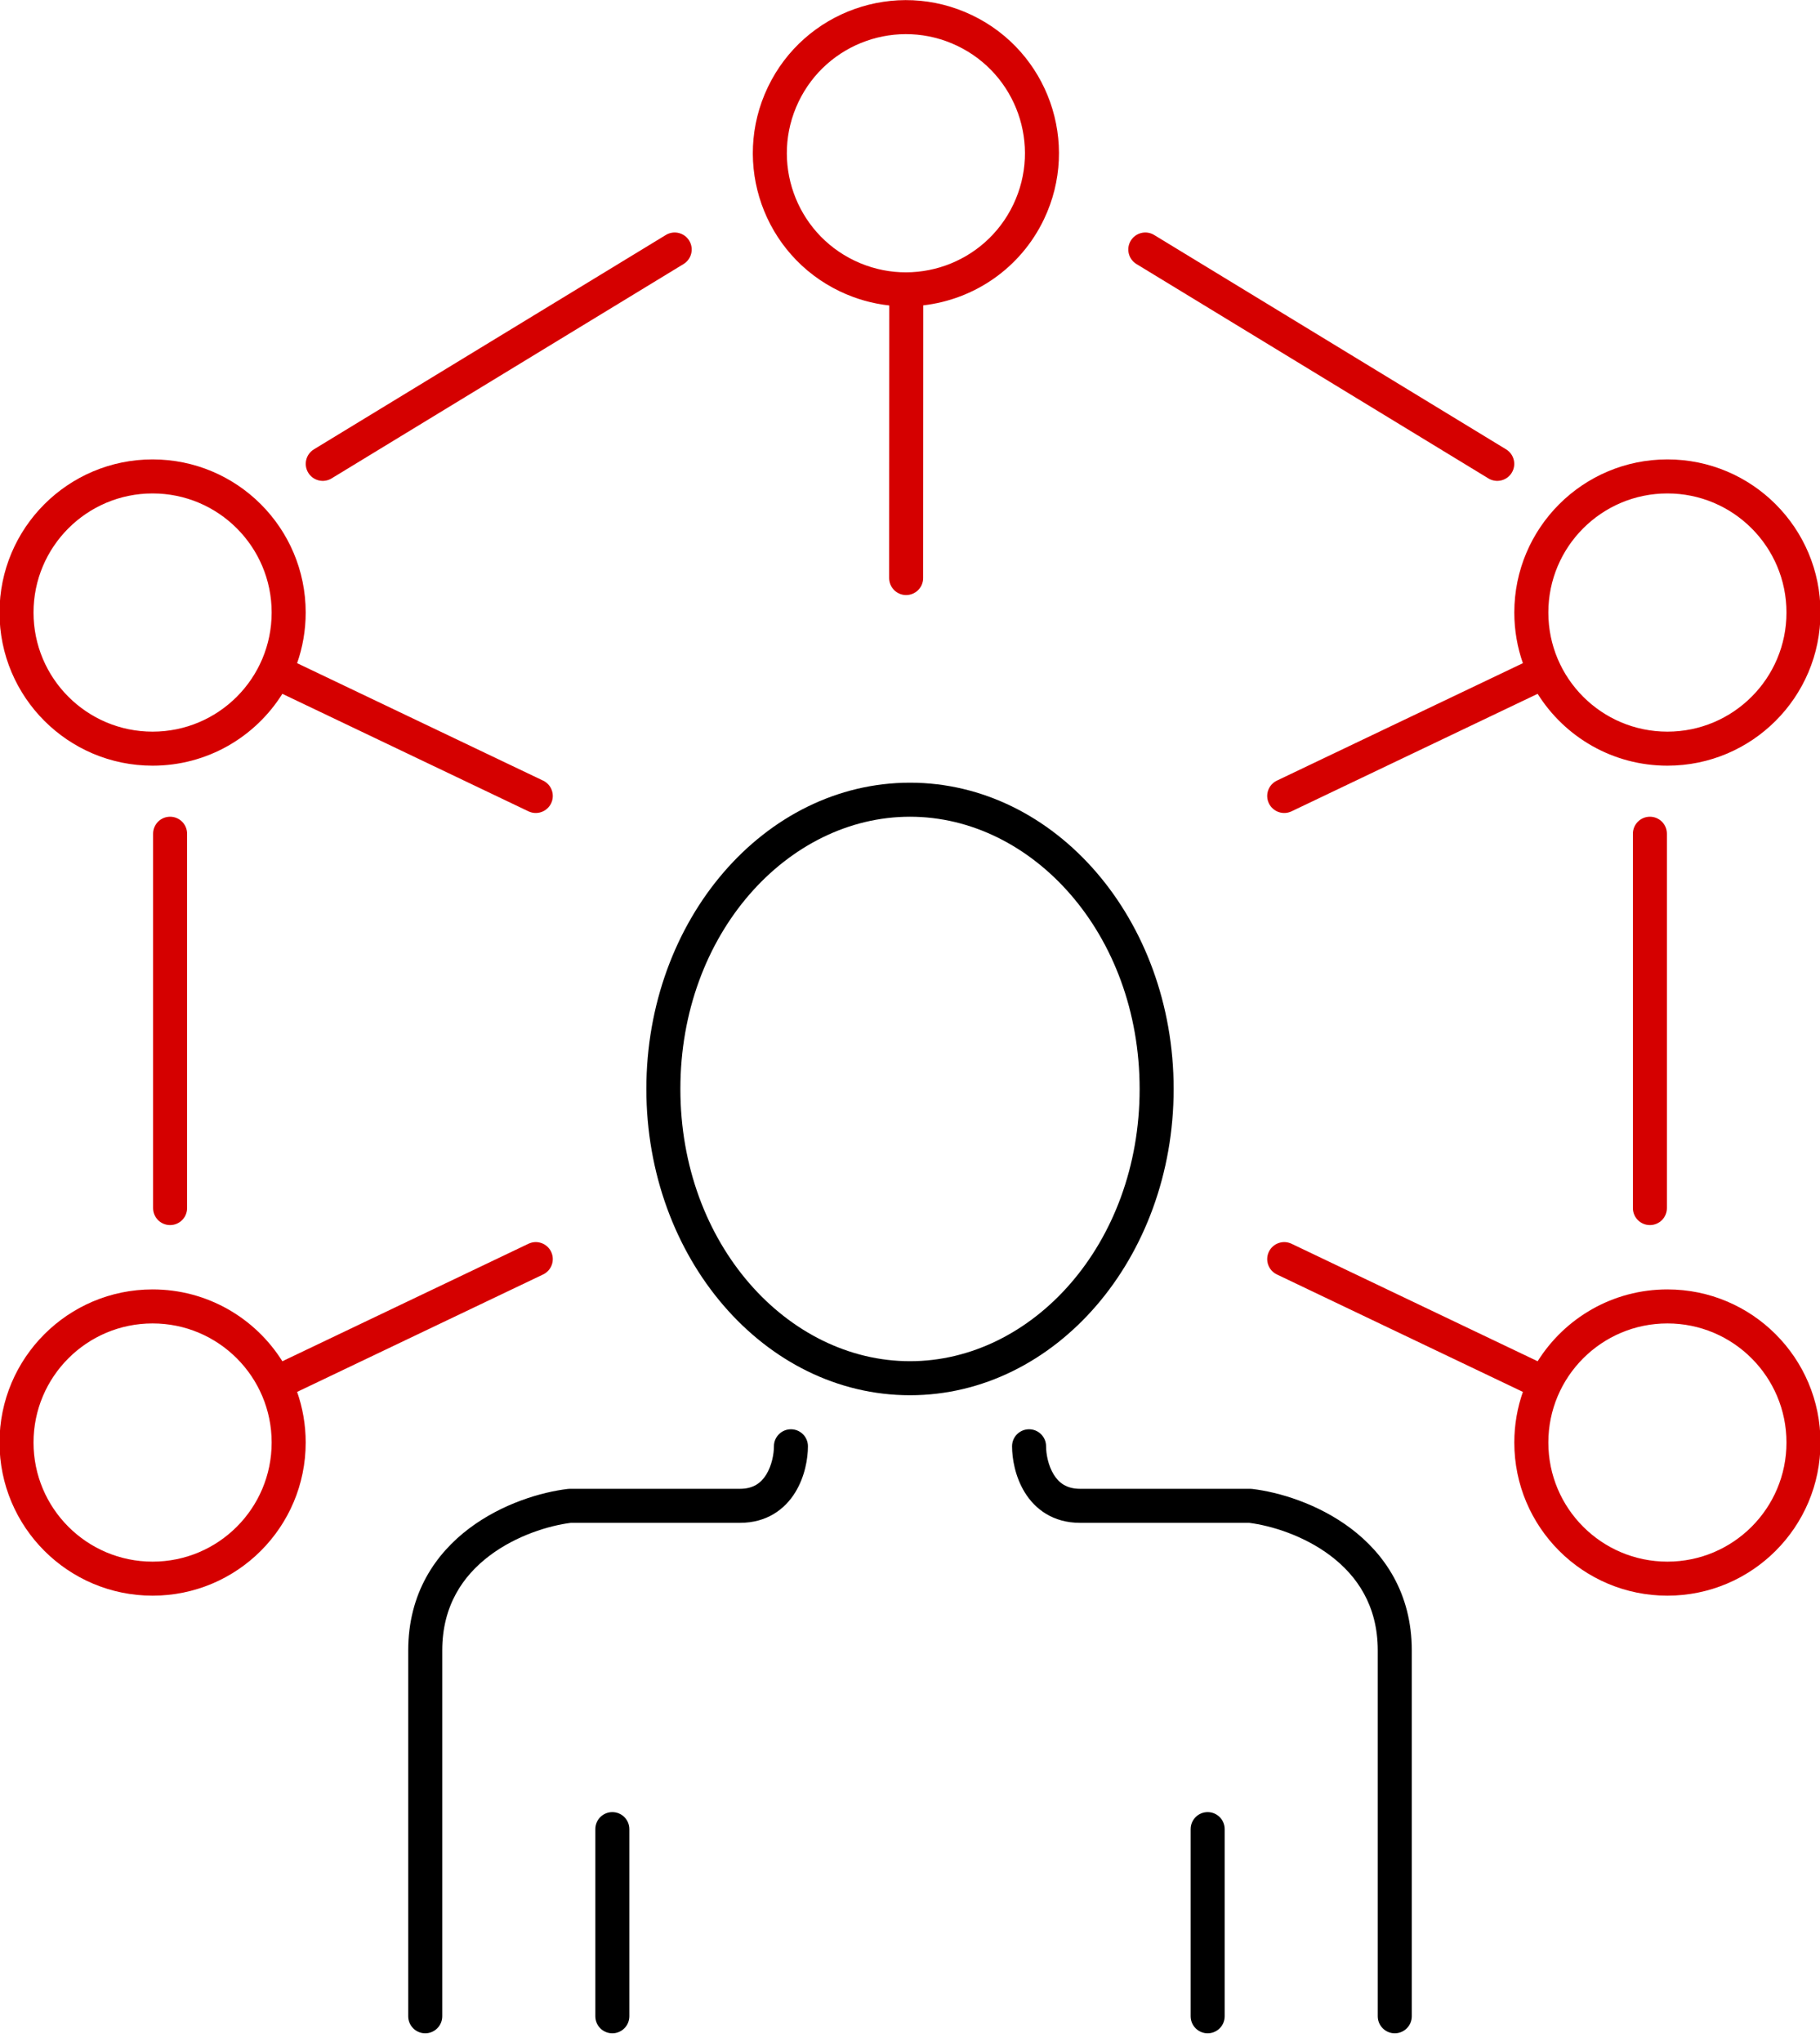 <svg width="107" height="120" viewBox="0 0 107 120" version="1.1" xmlns="http://www.w3.org/2000/svg" xmlns:xlink="http://www.w3.org/1999/xlink">
<title>Group 4</title>
<desc>Created using Figma</desc>
<g id="Canvas" transform="translate(-13984 2674)">
<g id="Group 4">
<g id="Group">
<g id="Vector (Stroke)">
<use xlink:href="#path0_fill" transform="translate(14043.5 -2590)"/>
</g>
<g id="Vector (Stroke)">
<use xlink:href="#path0_fill" transform="matrix(-1 0 0 1 14031.5 -2590)"/>
</g>
<g id="Ellipse (Stroke)">
<use xlink:href="#path1_fill" transform="translate(14022 -2628)"/>
</g>
</g>
<g id="Group 3">
<g id="Group 2">
<g id="Line (Stroke)">
<use xlink:href="#path2_fill" transform="matrix(-6.12323e-17 1 1 6.12323e-17 13993 -2626)" fill="#D50000"/>
</g>
<g id="Line (Stroke)">
<use xlink:href="#path3_fill" transform="matrix(-0.854 0.52 0.52 0.854 14024 -2660.71)" fill="#D50000"/>
</g>
<g id="Union">
<use xlink:href="#path4_fill" transform="matrix(-1 0 0 1 14016.5 -2647)" fill="#D50000"/>
</g>
<g id="Union">
<use xlink:href="#path5_fill" transform="matrix(-1 0 -0 -1 14016.5 -2580.22)" fill="#D50000"/>
</g>
</g>
<g id="Group 2.1">
<g id="Line (Stroke)">
<use xlink:href="#path2_fill" transform="matrix(6.12323e-17 1 -1 6.12323e-17 14082 -2626)" fill="#D50000"/>
</g>
<g id="Line (Stroke)">
<use xlink:href="#path3_fill" transform="matrix(0.854 0.52 -0.52 0.854 14051 -2660.71)" fill="#D50000"/>
</g>
<g id="Union">
<use xlink:href="#path4_fill" transform="translate(14058.5 -2647)" fill="#D50000"/>
</g>
<g id="Union">
<use xlink:href="#path5_fill" transform="matrix(1 0 0 -1 14058.5 -2580.22)" fill="#D50000"/>
</g>
</g>
<g id="Union">
<use xlink:href="#path4_fill" transform="matrix(0.431 -0.902 0.902 0.431 14019 -2647.65)" fill="#D50000"/>
</g>
</g>
</g>
</g>
<defs>
<path id="path0_fill" fill-rule="evenodd" d="M 1 0C 1.552 0 2 0.448 2 1C 2 1.451 2.123 2.131 2.451 2.662C 2.746 3.14 3.195 3.5 4 3.5L 14 3.5C 14.039 3.5 14.078 3.502 14.117 3.507C 15.67 3.69 17.973 4.365 19.914 5.826C 21.889 7.313 23.5 9.632 23.5 13L 23.5 34.5C 23.5 35.052 23.052 35.5 22.5 35.5C 21.948 35.5 21.5 35.052 21.5 34.5L 21.5 13C 21.5 10.368 20.278 8.603 18.711 7.424C 17.133 6.236 15.22 5.661 13.94 5.5L 4 5.5C 2.405 5.5 1.354 4.693 0.749 3.713C 0.177 2.786 0 1.715 0 1C 0 0.448 0.448 0 1 0ZM 11.5 22.5C 12.052 22.5 12.5 22.948 12.5 23.5L 12.5 34.5C 12.5 35.052 12.052 35.5 11.5 35.5C 10.948 35.5 10.5 35.052 10.5 34.5L 10.5 23.5C 10.5 22.948 10.948 22.5 11.5 22.5Z"/>
<path id="path1_fill" fill-rule="evenodd" d="M 15.5 34C 22.686 34 29 27.128 29 18C 29 8.872 22.686 2 15.5 2C 8.314 2 2 8.872 2 18C 2 27.128 8.314 34 15.5 34ZM 15.5 36C 24.06 36 31 27.941 31 18C 31 8.059 24.06 0 15.5 0C 6.94 0 0 8.059 0 18C 0 27.941 6.94 36 15.5 36Z"/>
<path id="path2_fill" fill-rule="evenodd" d="M 0 1C 0 0.448 0.448 0 1 0L 23 0C 23.552 0 24 0.448 24 1C 24 1.552 23.552 2 23 2L 1 2C 0.448 2 0 1.552 0 1Z"/>
<path id="path3_fill" fill-rule="evenodd" d="M 0 1C 0 0.448 0.448 0 1 0L 25.228 0C 25.78 0 26.228 0.448 26.228 1C 26.228 1.552 25.78 2 25.228 2L 1 2C 0.448 2 0 1.552 0 1Z"/>
<path id="path4_fill" fill-rule="evenodd" d="M 30.529 9C 30.529 12.866 27.395 16 23.529 16C 19.662 16 16.529 12.866 16.529 9C 16.529 5.134 19.662 2 23.529 2C 27.395 2 30.529 5.134 30.529 9ZM 32.529 9C 32.529 13.971 28.499 18 23.529 18C 20.313 18 17.491 16.314 15.9 13.777L 1.431 20.683C 0.933 20.921 0.336 20.709 0.098 20.211C -0.14 19.713 0.072 19.116 0.57 18.878L 15.032 11.976C 14.706 11.044 14.528 10.043 14.528 9C 14.528 4.029 18.558 0 23.529 0C 28.499 0 32.529 4.029 32.529 9Z"/>
<path id="path5_fill" fill-rule="evenodd" d="M 0.57 18.878C 0.072 19.116 -0.14 19.713 0.098 20.211C 0.336 20.709 0.933 20.921 1.431 20.683L 15.9 13.777C 17.491 16.314 20.313 18 23.529 18C 28.499 18 32.529 13.971 32.529 9C 32.529 4.029 28.499 0 23.529 0C 18.558 0 14.528 4.029 14.528 9C 14.528 10.043 14.706 11.044 15.032 11.976L 0.57 18.878ZM 30.529 9C 30.529 12.866 27.395 16 23.529 16C 19.662 16 16.529 12.866 16.529 9C 16.529 5.134 19.662 2 23.529 2C 27.395 2 30.529 5.134 30.529 9Z"/>
</defs>
</svg>
